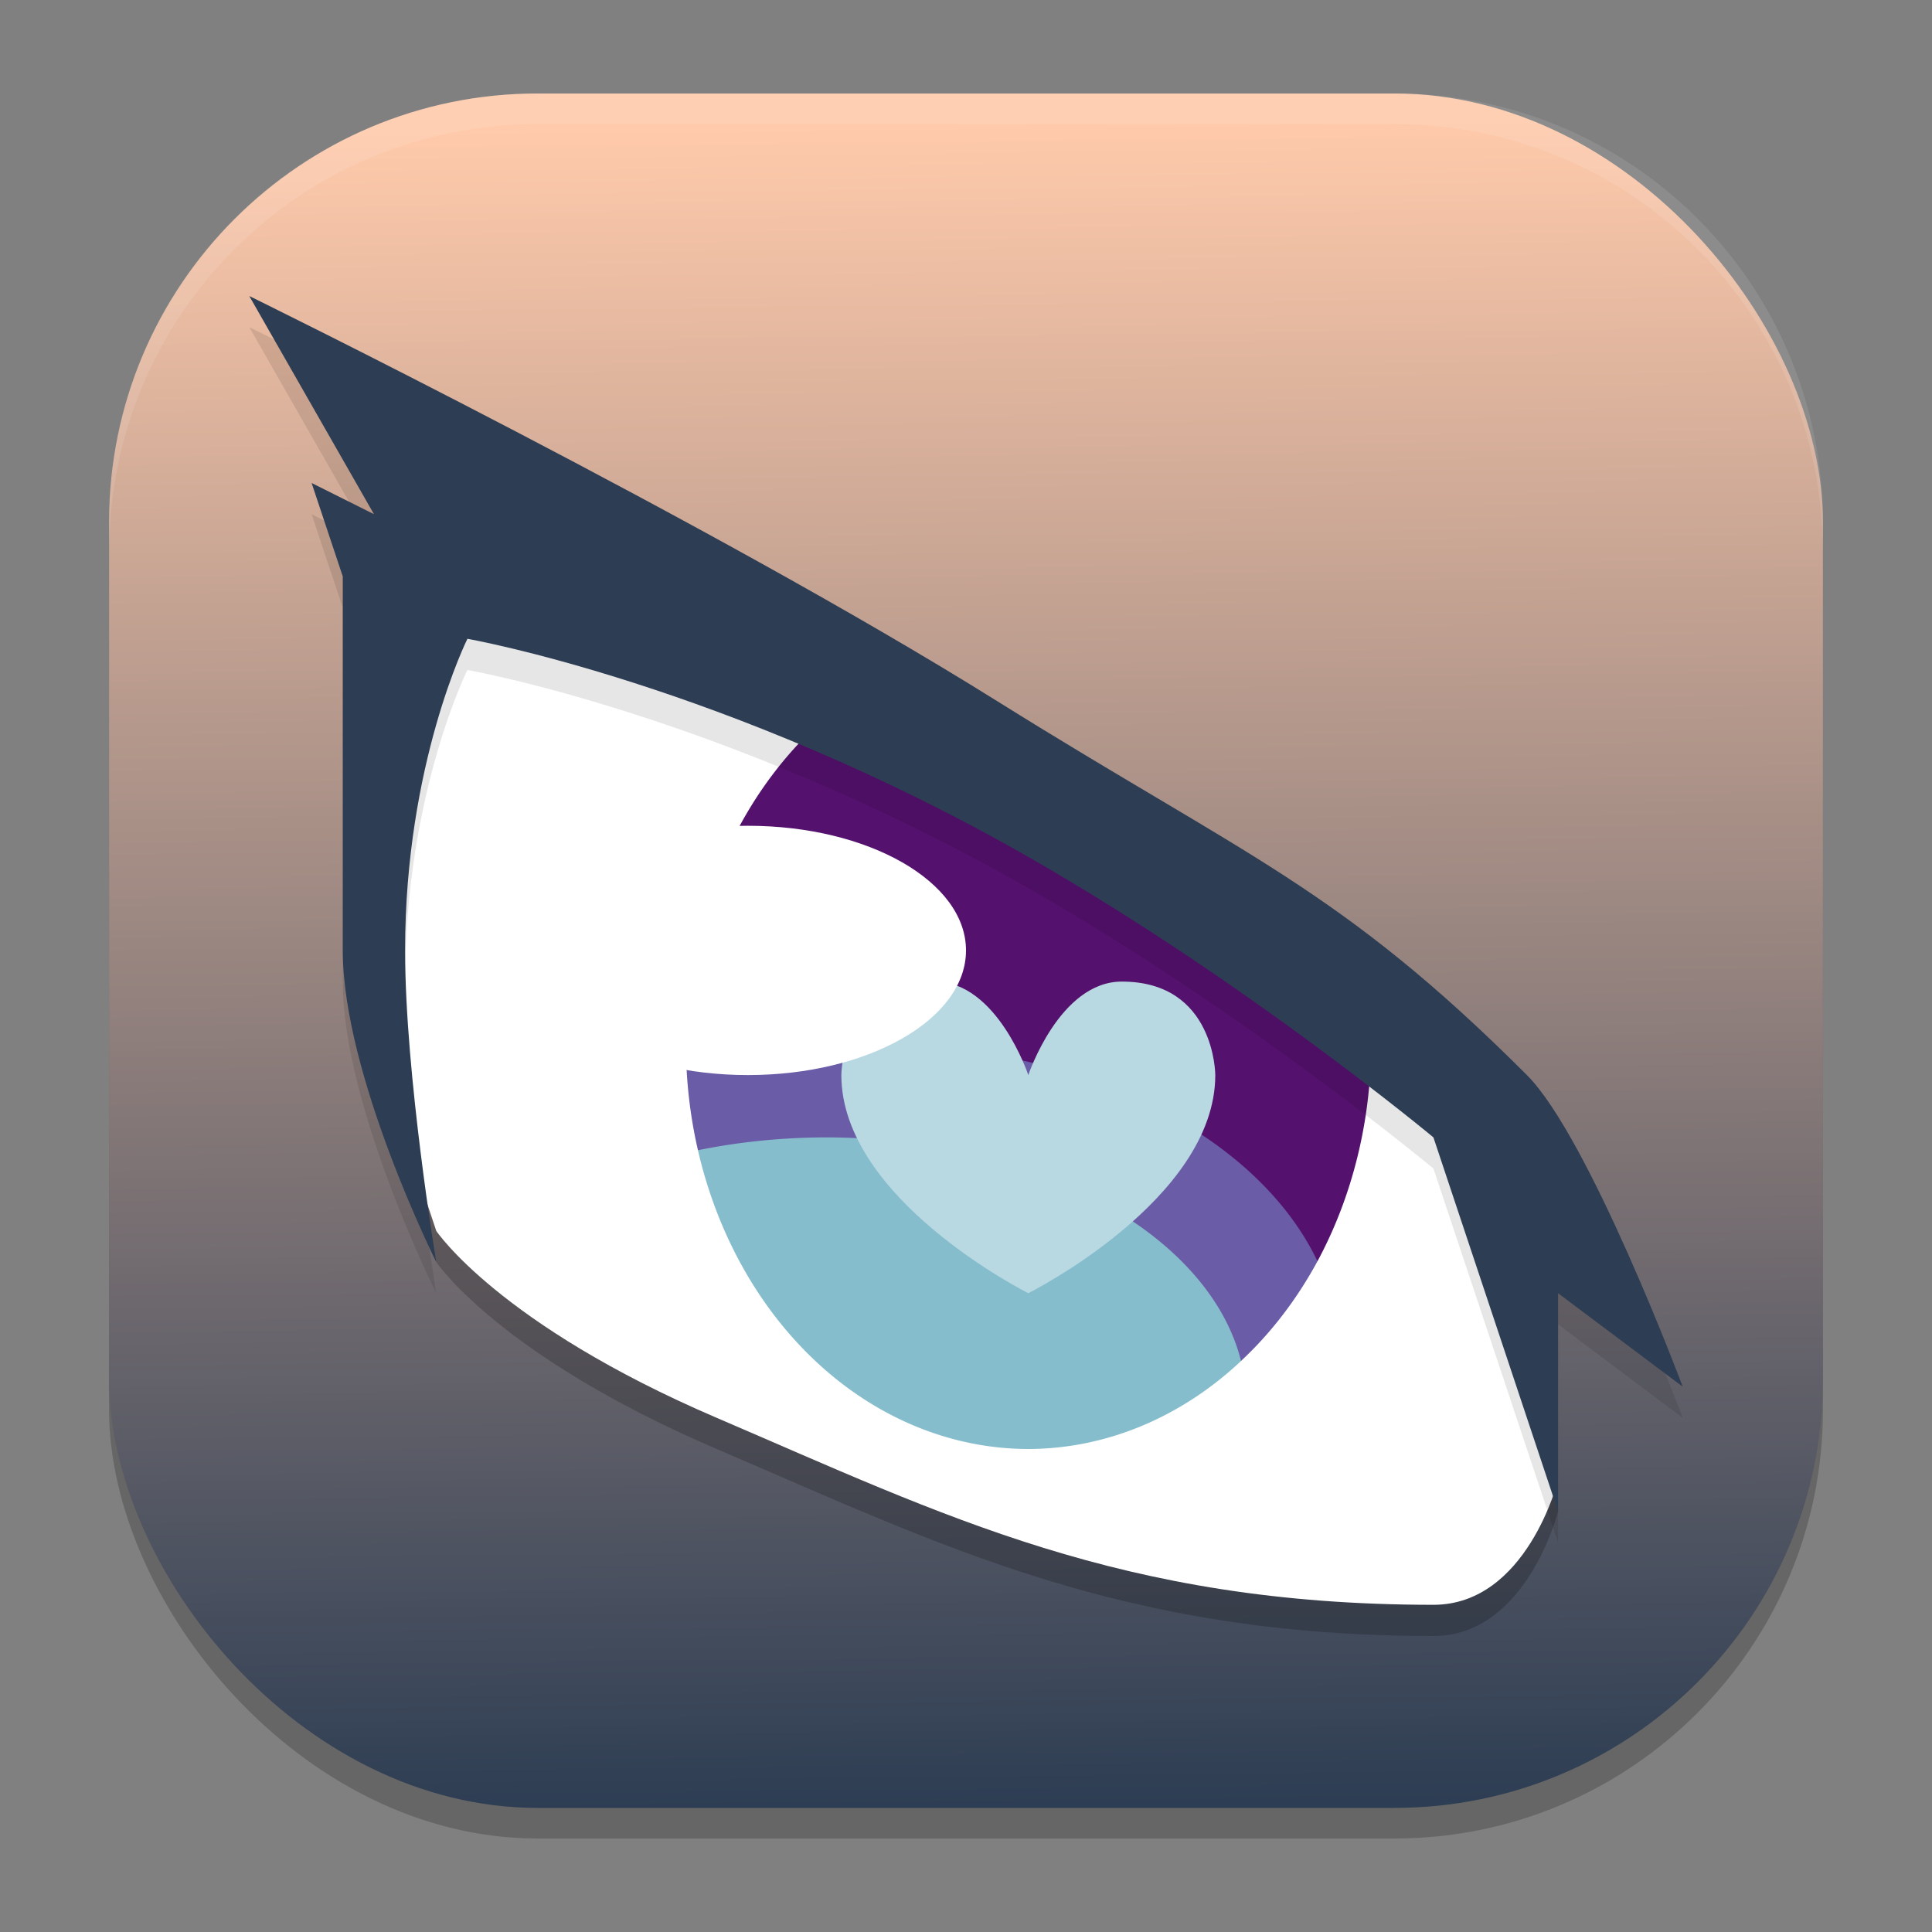 <?xml version="1.0" encoding="UTF-8" standalone="no"?>
<svg
   width="62"
   height="62"
   version="1.1"
   id="svg29"
   sodipodi:docname="hakuneko-desktop.svg"
   inkscape:version="1.4 (unknown)"
   xmlns:inkscape="http://www.inkscape.org/namespaces/inkscape"
   xmlns:sodipodi="http://sodipodi.sourceforge.net/DTD/sodipodi-0.dtd"
   xmlns:xlink="http://www.w3.org/1999/xlink"
   xmlns="http://www.w3.org/2000/svg"
   xmlns:svg="http://www.w3.org/2000/svg">
  <rect width="100%" height="100%" fill="#808080" stroke="none"/>
  <defs
     id="defs29">
    <linearGradient
       id="linearGradient29"
       inkscape:collect="always">
      <stop
         style="stop-color:#2d3d53;stop-opacity:1;"
         offset="0"
         id="stop29" />
      <stop
         style="stop-color:#ffcaab;stop-opacity:1;"
         offset="1"
         id="stop30" />
    </linearGradient>
    <linearGradient
       inkscape:collect="always"
       xlink:href="#linearGradient29"
       id="linearGradient30"
       x1="30.783"
       y1="60"
       x2="30.194"
       y2="5"
       gradientUnits="userSpaceOnUse"
       gradientTransform="matrix(0.982,0,0,0.982,-0.429,-0.93)" />
  </defs>
  <sodipodi:namedview
     id="namedview29"
     pagecolor="#ffffff"
     bordercolor="#000000"
     borderopacity="0.25"
     inkscape:showpageshadow="2"
     inkscape:pageopacity="0.0"
     inkscape:pagecheckerboard="0"
     inkscape:deskcolor="#d1d1d1"
     inkscape:zoom="7.0710678"
     inkscape:cx="20.364675"
     inkscape:cy="25.385133"
     inkscape:window-width="1920"
     inkscape:window-height="996"
     inkscape:window-x="0"
     inkscape:window-y="0"
     inkscape:window-maximized="1"
     inkscape:current-layer="svg29" />
  <rect
     style="opacity:0.2;stroke-width:0.982"
     width="55"
     height="55.018"
     x="3.5"
     y="3.982"
     ry="13.754"
     id="rect1" />
  <rect
     style="fill:url(#linearGradient30);stroke-width:0.982"
     width="55"
     height="55.018"
     x="3.5"
     y="3"
     ry="13.754"
     id="rect2" />
  <path
     style="opacity:0.1;fill:#ffffff;stroke-width:0.982"
     d="M 17.25,3 C 9.632,3 3.5,9.134 3.5,16.754 v 0.982 c 0,-7.62 6.133,-13.754 13.75,-13.754 h 27.5 c 7.617,0 13.75,6.134 13.75,13.754 V 16.754 C 58.5,9.134 52.367,3 44.75,3 Z"
     id="path28" />
  <g
     id="g1"
     transform="translate(11,5.5)">
    <path
       style="opacity:0.2"
       d="m 3,35 c 0,0 2,3 9,6 7.283,3.121 13,6 23,6 3,0 4,-4 4,-4 L 35,30 20,19 4,13 2,19 1,29 Z"
       id="path2" />
    <path
       style="fill:#ffffff"
       d="m 3,34 c 0,0 2,3 9,6 7.283,3.121 13,6 23,6 3,0 4,-4 4,-4 L 35,29 20,18 4,12 2,18 1,28 Z"
       id="path3" />
    <path
       style="fill:#54116e"
       d="M 15.803,17.273 A 11,13 0 0 0 11,28 a 11,13 0 0 0 0.035,0.842 l 20.244,6.133 A 11,13 0 0 0 33,28 11,13 0 0 0 32.986,27.535 L 24,21 Z"
       id="path4" />
    <path
       style="opacity:0.1"
       d="M 3,36 C 3,36 2,30 2,26 2,20 4,16 4,16 c 0,0 8.293,1.453 18,7 7,4 13,9 13,9 l 4,12 v -7 l 4,3 C 43,40 40,32 38,30 32,24 29,23 21,18 11.827,12.267 -3,5 -3,5 l 4,7 -2,-1 1,3 v 12 c 0,4 3,10 3,10 z"
       id="path5" />
    <path
       style="fill:#2d3d53;fill-opacity:1"
       d="M 3,35 C 3,35 2,29 2,25 2,19 4,15 4,15 c 0,0 8.293,1.453 18,7 7,4 13,9 13,9 l 4,12 v -7 l 4,3 C 43,39 40,31 38,29 32,23 29,22 21,17 11.827,11.267 -3,4 -3,4 l 4,7 -2,-1 1,3 v 12 c 0,4 3,10 3,10 z"
       id="path6" />
    <path
       style="fill:#6b5ca7"
       d="m 17,28 a 15,10 0 0 0 -5.965,0.838 11,13 0 0 0 0.363,2.574 l 17.426,6.764 A 11,13 0 0 0 31.279,34.975 15,10 0 0 0 17,28 Z"
       id="path7" />
    <path
       style="fill:#86bdcd"
       d="M 15.5,31 A 13.5,8.5 0 0 0 11.398,31.412 11,13 0 0 0 22,41 11,13 0 0 0 28.826,38.176 13.5,8.5 0 0 0 15.5,31 Z"
       id="path8" />
    <path
       style="fill:#b8d8e2"
       d="m 22,36 c 0,0 6,-3 6,-7 0,0 0,-3 -3,-3 -2,0 -3,3 -3,3 0,0 -1,-3 -3,-3 -3,0 -3,3 -3,3 0,4 6,7 6,7 z"
       id="path9" />
    <ellipse
       style="fill:#ffffff"
       cx="13"
       cy="25"
       rx="7"
       ry="4"
       id="ellipse9" />
  </g>
</svg>
